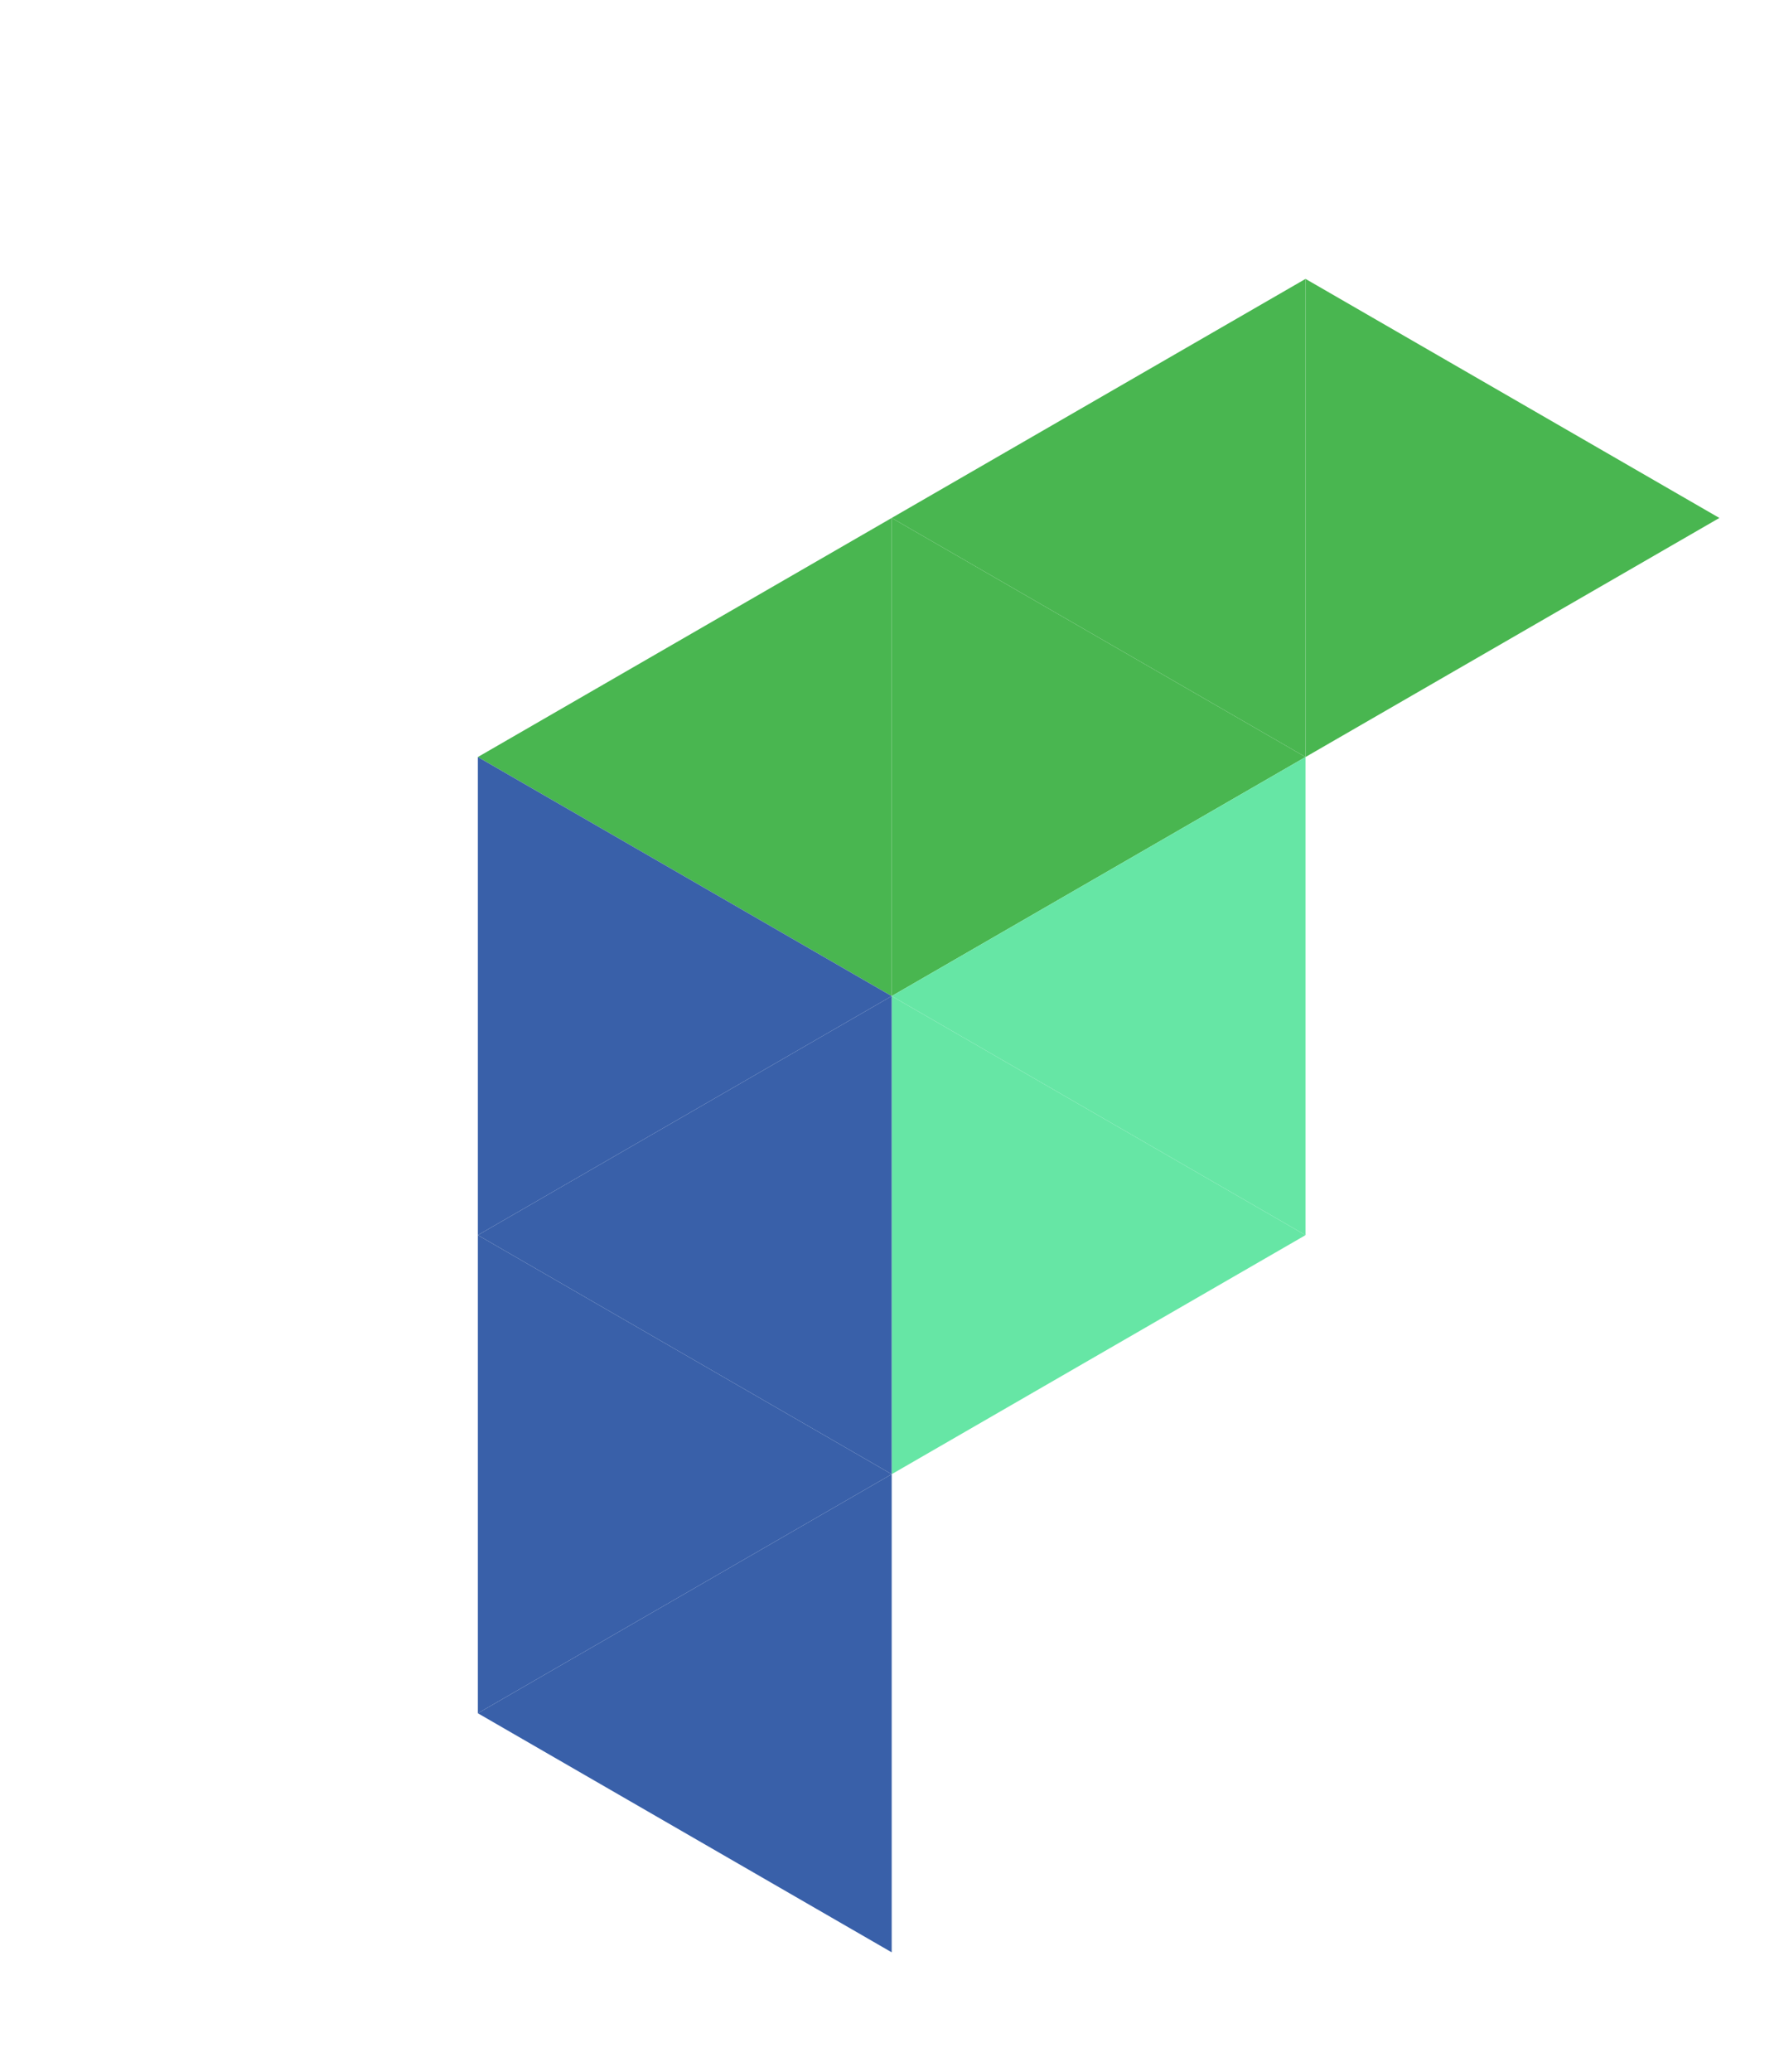 <?xml version="1.0" standalone="no"?>
<svg xmlns="http://www.w3.org/2000/svg" width="448" height="520" id="canvas"><polygon points="223.923,10 223.923,130 327.846,70" id="tr0" fill="none"/><polygon points="223.923,10 223.923,130 120,70" id="tr1" fill="none"/><polygon points="120,70 120,190 223.923,130" id="tr2" fill="none"/><polygon points="120,70 120,190 16.077,130" id="tr3" fill="none"/><polygon points="16.077,130 16.077,250 120,190" id="tr4" fill="none"/><polygon points="327.846,70 327.846,190 431.769,130" id="tr5" fill="rgb(73,182,80)"/><polygon points="327.846,70 327.846,190 223.923,130" id="tr6" fill="rgb(73,182,80)"/><polygon points="223.923,130 223.923,250 327.846,190" id="tr7" fill="rgb(73,182,80)"/><polygon points="223.923,130 223.923,250 120,190" id="tr8" fill="rgb(73,182,80)"/><polygon points="120,190 120,310 223.923,250" id="tr9" fill="rgb(57,96,169)"/><polygon points="120,190 120,310 16.077,250" id="tr10" fill="none"/><polygon points="16.077,250 16.077,370 120,310" id="tr11" fill="none"/><polygon points="431.769,130 431.769,250 327.846,190" id="tr12" fill="none"/><polygon points="327.846,190 327.846,310 431.769,250" id="tr13" fill="none"/><polygon points="327.846,190 327.846,310 223.923,250" id="tr14" fill="rgb(102,230,165)"/><polygon points="223.923,250 223.923,370 327.846,310" id="tr15" fill="rgb(102,230,165)"/><polygon points="223.923,250 223.923,370 120,310" id="tr16" fill="rgb(57,96,169)"/><polygon points="120,310 120,430 223.923,370" id="tr17" fill="rgb(57,96,169)"/><polygon points="120,310 120,430 16.077,370" id="tr18" fill="none"/><polygon points="431.769,250 431.769,370 327.846,310" id="tr19" fill="none"/><polygon points="327.846,310 327.846,430 431.769,370" id="tr20" fill="none"/><polygon points="327.846,310 327.846,430 223.923,370" id="tr21" fill="none"/><polygon points="223.923,370 223.923,490 327.846,430" id="tr22" fill="none"/><polygon points="223.923,370 223.923,490 120,430" id="tr23" fill="rgb(57,96,169)"/></svg>
